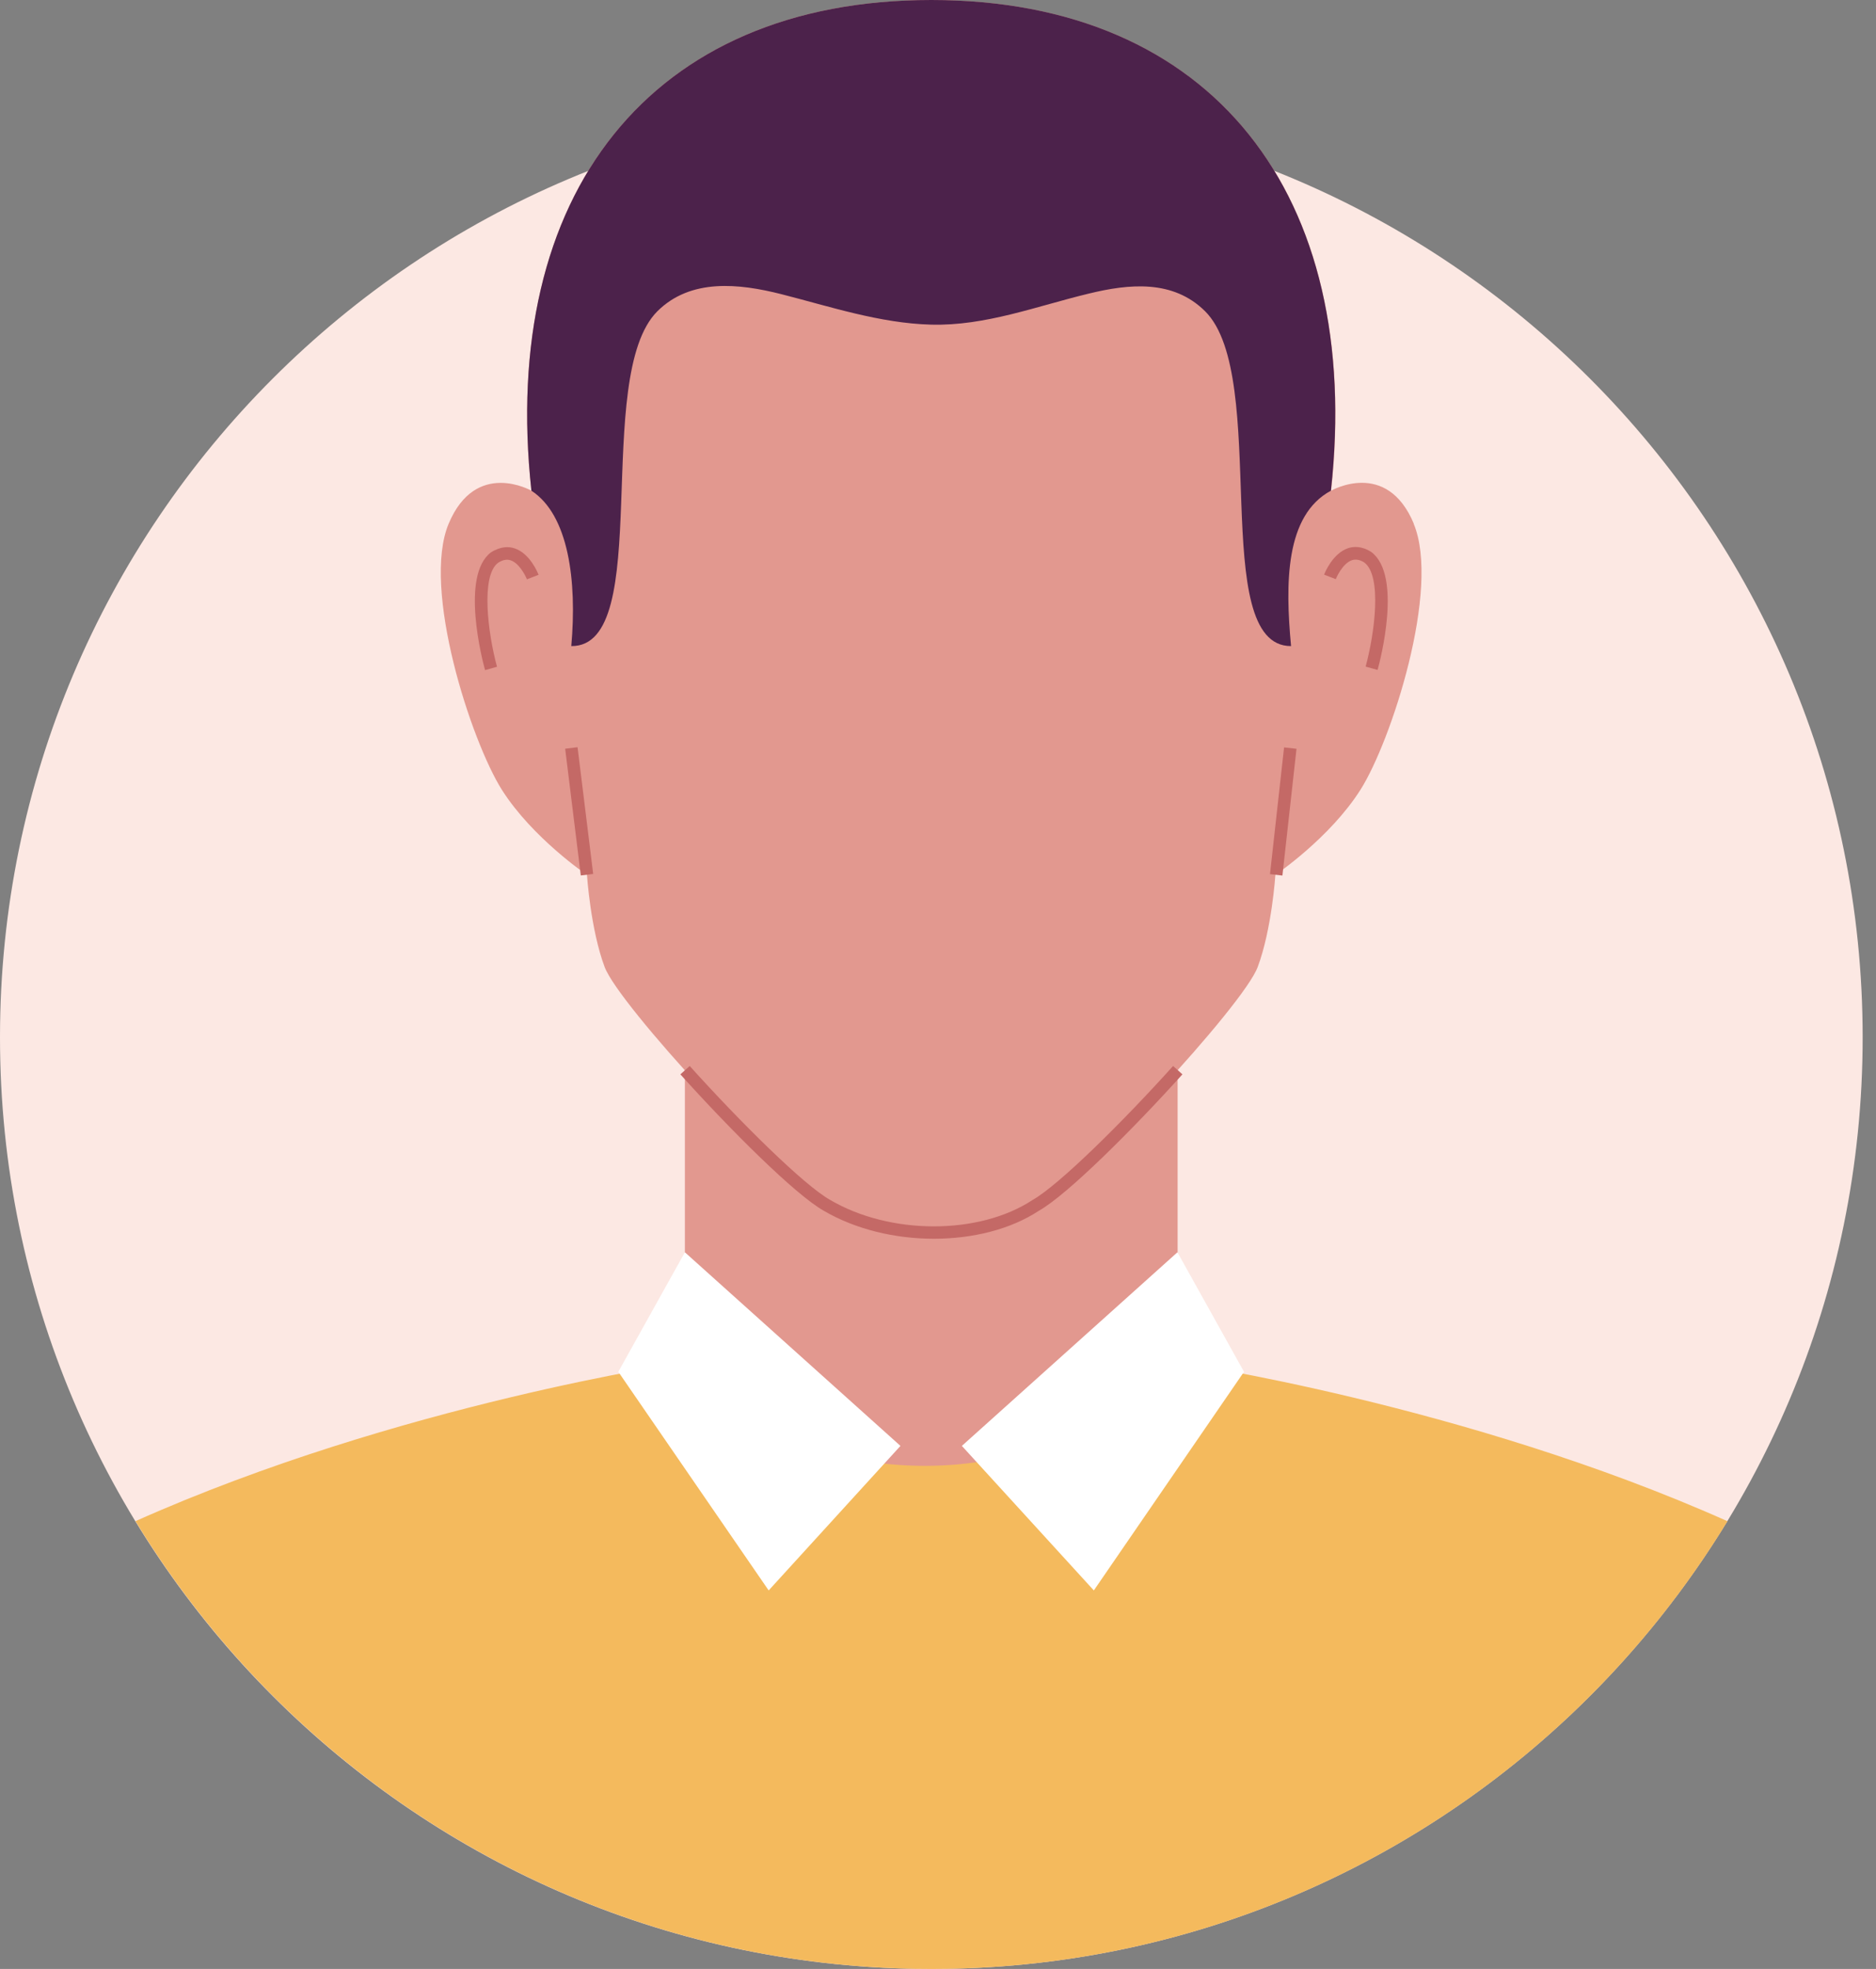 <svg width="61" height="64" viewBox="0 0 61 64" fill="none" xmlns="http://www.w3.org/2000/svg">
<rect x="0" y="0" width="61" height="64" fill="#808080" stroke="none"/>
<g clip-path="url(#clip0_1_2264)">
<path d="M30.283 64C47.008 64 60.566 50.442 60.566 33.717C60.566 16.992 47.008 3.434 30.283 3.434C13.558 3.434 0 16.992 0 33.717C0 50.442 13.558 64 30.283 64Z" fill="#FCE8E3"/>
<path d="M38.291 29.73H22.27V47.828H38.291V29.73Z" fill="#E2988F"/>
<path d="M45.972 17.024C45.088 14.908 43.282 15.95 43.282 15.95C44.329 6.342 39.441 0 30.283 0C21.125 0 16.237 6.342 17.279 15.95C17.279 15.95 15.473 14.914 14.588 17.024C13.704 19.134 15.321 24.093 16.319 25.672C17.317 27.245 19.086 28.438 19.086 28.438C19.086 28.438 19.2 30.207 19.661 31.433C20.122 32.665 25.346 38.318 26.881 39.18C28.894 40.368 31.867 40.368 33.674 39.18C35.209 38.318 40.439 32.665 40.895 31.433C41.356 30.202 41.47 28.438 41.47 28.438C41.47 28.438 43.238 27.245 44.236 25.672C45.235 24.098 46.851 19.14 45.967 17.024H45.972Z" fill="#E2988F"/>
<path d="M30.364 40.265C29.106 40.265 27.82 39.961 26.784 39.354C25.856 38.833 23.713 36.69 22.123 34.921L22.427 34.65C24.049 36.451 26.138 38.524 26.99 39.001C28.938 40.146 31.829 40.151 33.571 39.007C34.438 38.518 36.527 36.446 38.144 34.65L38.448 34.921C36.853 36.69 34.715 38.828 33.782 39.354C32.86 39.961 31.628 40.265 30.364 40.265Z" fill="#C46966"/>
<path d="M18.78 24.288L18.377 24.337L18.885 28.456L19.288 28.407L18.78 24.288Z" fill="#C46966"/>
<path d="M41.753 24.294L41.295 28.413L41.699 28.459L42.157 24.339L41.753 24.294Z" fill="#C46966"/>
<path d="M15.771 21.776C15.684 21.467 14.968 18.711 15.961 17.957C16.292 17.746 16.557 17.767 16.726 17.822C17.23 17.984 17.485 18.614 17.512 18.684L17.133 18.831C17.078 18.689 16.872 18.299 16.601 18.212C16.476 18.169 16.34 18.201 16.194 18.294C15.624 18.727 15.868 20.599 16.161 21.673L15.771 21.782V21.776Z" fill="#C46966"/>
<path d="M44.795 21.776L44.405 21.668C44.697 20.594 44.947 18.722 44.361 18.283C44.225 18.196 44.09 18.169 43.965 18.207C43.64 18.315 43.434 18.82 43.434 18.825L43.054 18.679C43.081 18.608 43.336 17.984 43.84 17.816C44.008 17.762 44.28 17.74 44.594 17.946C45.598 18.706 44.882 21.462 44.795 21.771V21.776Z" fill="#C46966"/>
<path d="M18.581 21.001C21.299 21.017 19.243 12.245 21.375 10.118C22.46 9.038 24.039 9.217 25.395 9.559C26.974 9.96 28.607 10.508 30.272 10.552C32.035 10.601 33.712 9.95 35.404 9.543C36.717 9.223 38.144 9.082 39.186 10.118C41.318 12.239 39.261 21.011 41.98 21.001C41.79 18.972 41.784 16.753 43.276 15.95C44.329 6.342 39.441 0 30.283 0C21.125 0 16.237 6.342 17.279 15.95C18.489 16.736 18.765 18.879 18.576 21.001H18.581Z" fill="#4C224B"/>
<path d="M56.166 49.444C47.616 45.631 38.296 44.28 38.296 44.28C34.021 48.739 26.052 48.799 22.276 44.28C22.276 44.28 12.955 45.631 4.405 49.444C9.722 58.168 19.324 64 30.288 64C41.253 64 50.855 58.173 56.172 49.444H56.166Z" fill="#F4BA5D"/>
<path d="M20.105 44.589L22.27 40.705L29.279 46.998L24.994 51.696L20.105 44.589Z" fill="white"/>
<path d="M40.45 44.589L38.285 40.705L31.276 46.998L35.567 51.696L40.45 44.589Z" fill="white"/>
</g>
<defs>
<clipPath id="clip0_1_2264">
<rect width="60.566" height="64" fill="white"/>
</clipPath>
</defs>
</svg>
